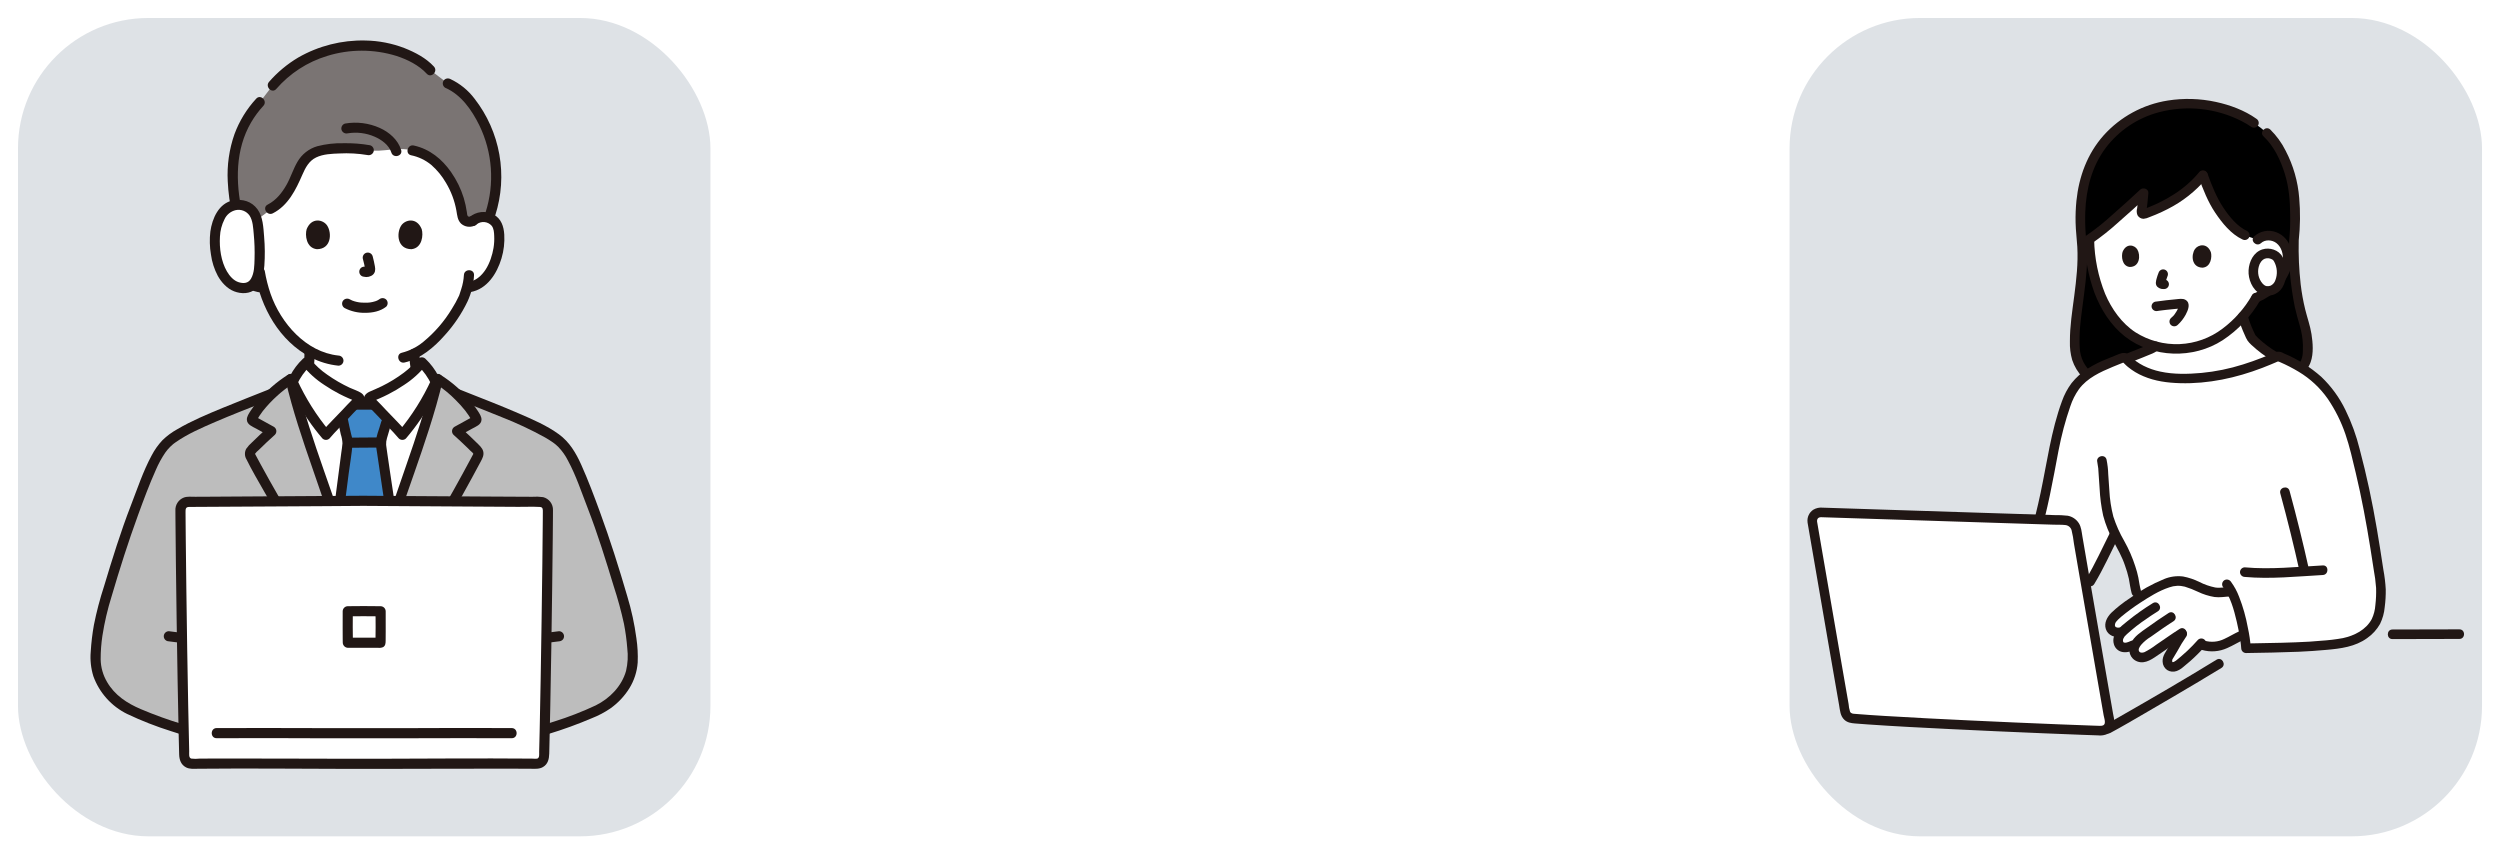 <svg width="556" height="190" viewBox="0 0 556 190" fill="none" xmlns="http://www.w3.org/2000/svg">
<g filter="url(#filter0_d_40_387)">
<rect x="398" width="154" height="182" rx="29" fill="#DEE2E6"/>
</g>
<g clip-path="url(#clip0_40_387)">
<path d="M504.158 29.571C503.248 28.765 502.288 28.018 501.284 27.334C501.217 27.285 501.15 27.238 501.077 27.191C499.685 26.26 498.185 25.501 496.61 24.932C493.381 23.669 489.938 23.038 486.47 23.075C480.729 23.004 475.156 25.004 470.771 28.709C464.974 33.822 461.932 40.853 462.825 52.477C464.075 61.205 460.852 70.702 461.504 77.898C461.693 80.057 462.769 82.655 465.758 84.707C465.758 84.707 475.436 88.118 486.369 88.118C497.302 88.118 508.459 84.076 508.459 84.076C513.119 82.348 513.196 79.416 513.233 77.709C513.29 75.61 512.979 73.517 512.315 71.525C511.49 68.789 509.977 63.237 510.17 53.418C510.521 50.584 510.39 46.467 510.326 44.885C510.104 39.399 507.784 33.199 504.267 29.675C504.234 29.642 504.196 29.607 504.156 29.572" fill="black"/>
<path d="M501.821 26.413C499.198 24.541 495.957 23.349 492.823 22.669C489.305 21.903 485.675 21.798 482.118 22.358C476.61 23.227 471.57 25.965 467.843 30.111C464.219 34.191 462.353 39.275 461.797 44.66C461.636 46.271 461.574 47.891 461.611 49.511C461.645 51.32 461.892 53.098 461.993 54.9C462.198 58.532 461.787 62.165 461.319 65.762C460.88 69.136 460.332 72.53 460.346 75.943C460.302 77.334 460.474 78.724 460.857 80.062C461.334 81.495 462.12 82.805 463.16 83.899C463.785 84.545 464.474 85.125 465.217 85.63C465.462 85.77 465.752 85.809 466.025 85.737C466.298 85.666 466.532 85.49 466.677 85.247C466.814 85.001 466.851 84.712 466.779 84.44C466.708 84.168 466.534 83.934 466.294 83.787C465.069 82.957 464.062 81.844 463.36 80.542C462.859 79.544 462.576 78.452 462.528 77.338C462.329 74.174 462.766 70.993 463.178 67.863C463.633 64.405 464.126 60.94 464.178 57.447C464.205 55.669 464.004 53.944 463.87 52.18C463.743 50.517 463.707 48.847 463.762 47.18C463.938 42.067 465.209 37.048 468.297 32.906C471.245 29.01 475.413 26.215 480.135 24.966C486.312 23.336 492.872 24.041 498.561 26.946C499.317 27.334 500.047 27.771 500.745 28.255C500.99 28.396 501.281 28.434 501.554 28.363C501.827 28.291 502.061 28.115 502.205 27.872C502.342 27.626 502.378 27.337 502.307 27.065C502.235 26.793 502.061 26.559 501.821 26.413Z" fill="#211715"/>
<path d="M508.743 85.105C511.002 84.248 513.049 82.882 513.891 80.52C514.571 78.614 514.377 76.252 514.076 74.313C513.785 72.435 513.124 70.643 512.673 68.801C512.227 66.97 511.892 65.114 511.671 63.243C511.303 59.981 511.158 56.698 511.237 53.416L510.454 54.445H510.456C510.676 54.375 510.87 54.238 511.01 54.054C511.15 53.87 511.23 53.647 511.239 53.416C511.579 50.298 511.614 47.154 511.344 44.03C511.057 40.361 510.032 36.789 508.329 33.527C507.46 31.778 506.305 30.185 504.913 28.815C503.908 27.881 502.395 29.386 503.404 30.324C505.763 32.519 507.253 35.73 508.18 38.765C509.083 41.722 509.305 44.698 509.336 47.77C509.38 49.655 509.304 51.541 509.106 53.416L509.889 52.388C509.667 52.455 509.472 52.591 509.331 52.776C509.191 52.96 509.112 53.184 509.106 53.416C508.948 58.406 509.371 63.397 510.368 68.289C510.672 69.683 511.08 71.042 511.468 72.413C511.88 73.803 512.116 75.239 512.169 76.688C512.182 77.171 512.176 77.656 512.156 78.14C512.151 78.27 512.145 78.4 512.135 78.53C512.129 78.612 512.121 78.694 512.114 78.776C512.088 79.083 512.13 78.731 512.097 78.917C512.006 79.678 511.712 80.399 511.246 81.007C510.424 81.947 509.365 82.651 508.179 83.045C507.91 83.127 507.683 83.308 507.545 83.552C507.406 83.797 507.366 84.085 507.433 84.357C507.51 84.629 507.691 84.859 507.937 84.999C508.183 85.138 508.473 85.175 508.746 85.102L508.743 85.105Z" fill="#211715"/>
<path d="M475.458 78.793C476.397 78.425 477.414 78.022 478.655 77.472C478.923 77.35 479.173 77.189 479.397 76.997C482.688 77.878 486.162 77.809 489.415 76.796C492.245 75.87 494.825 74.308 496.959 72.23C497.611 71.639 498.23 71.012 498.813 70.352C499.285 71.957 499.898 73.516 500.645 75.013C501.073 75.878 504.424 78.454 506.161 79.423C498.815 82.649 491.081 84.82 482.202 83.991C479.215 83.713 475.222 82.435 472.958 79.838C472.95 79.829 472.942 79.82 472.933 79.811C472.955 79.803 472.967 79.797 472.967 79.797C473.808 79.435 474.601 79.129 475.458 78.793Z" fill="white"/>
<path d="M472.983 46.378C474.256 45.234 475.513 44.075 476.729 42.941C476.634 44.324 476.487 45.655 476.262 47.044C476.248 47.124 476.255 47.207 476.283 47.283C476.31 47.36 476.357 47.428 476.418 47.481C476.48 47.535 476.554 47.571 476.634 47.587C476.714 47.603 476.797 47.598 476.874 47.573C482.063 45.807 486.839 42.777 489.94 38.948C490.699 41.041 491.578 43.087 492.574 45.078C493.819 47.532 496.953 51.777 499.706 52.506C500.427 52.778 501.367 53.047 502.088 53.319C503.3 52.134 505.386 52.131 506.769 53.111C507.441 53.633 507.974 54.31 508.325 55.085C508.675 55.86 508.83 56.709 508.778 57.557C508.651 59.26 508.023 60.886 506.971 62.231C505.622 64.009 503.819 65.391 501.751 66.233C500.484 68.475 498.866 70.499 496.96 72.231C494.827 74.308 492.247 75.87 489.418 76.796C486.164 77.809 482.69 77.878 479.399 76.997C477.626 76.534 475.936 75.801 474.387 74.822C472.604 73.63 471.06 72.115 469.834 70.356C468.297 68.264 467.12 65.93 466.351 63.45C465.62 61.204 465.138 58.884 464.913 56.532C464.758 55.199 464.696 54.069 464.671 53.253C465.154 52.898 465.77 52.408 466.324 52.019C468.494 50.324 470.762 48.374 472.983 46.378Z" fill="white"/>
<path d="M529.405 129.484C527.528 116.937 526.244 109.132 523.083 97.672C521.959 93.873 520.188 90.296 517.846 87.101C516.69 85.621 515.34 84.302 513.832 83.181C511.73 81.62 509.437 80.333 507.008 79.354C506.896 79.307 506.775 79.283 506.654 79.284C506.532 79.285 506.412 79.311 506.301 79.361C498.913 82.622 491.138 84.826 482.205 83.991C479.218 83.713 475.225 82.435 472.961 79.838C472.842 79.701 472.683 79.605 472.506 79.561C472.33 79.518 472.145 79.53 471.975 79.596C470.325 80.237 468.748 80.901 467.132 81.619C465.737 82.263 464.435 83.091 463.26 84.082C461.533 85.57 460.25 87.505 459.552 89.674C458.248 93.393 457.245 97.211 456.551 101.09C455.675 105.896 454.906 110.089 453.733 114.814C453.733 114.814 453.68 115.087 453.596 115.526C455.927 115.599 457.873 115.659 459.269 115.704C459.884 115.722 460.473 115.953 460.937 116.357C461.401 116.761 461.711 117.314 461.814 117.92C462.494 121.903 463.186 125.937 463.903 130.106C463.936 130.295 463.968 130.48 464.001 130.669C466.669 126.624 468.374 122.555 470.363 118.658C471.164 120.282 472.091 121.849 472.848 123.493C473.309 124.515 473.688 125.572 473.984 126.654C474.041 126.858 474.11 127.059 474.187 127.257C474.682 128.541 474.612 130.727 475.592 133.043C476.953 132.162 478.359 131.353 479.804 130.617C481.613 129.697 483.64 128.879 485.619 129.306C488.144 129.853 489.368 130.968 491.875 131.582C493.708 132.033 494.704 131.582 496.288 131.573C498.511 135.851 499.47 142.962 499.514 144.173C501.753 144.141 512.184 143.976 515.56 143.632C518.224 143.361 520.956 143.301 523.453 142.334C524.135 142.07 524.789 141.738 525.406 141.345C527.094 140.339 528.352 138.746 528.94 136.872C529.485 134.449 529.642 131.956 529.405 129.484Z" fill="white"/>
<path d="M507.138 109.731C508.717 115.53 510.157 121.364 511.459 127.233C511.757 128.573 513.816 128.006 513.517 126.665C512.215 120.797 510.775 114.963 509.196 109.164C508.836 107.841 506.777 108.403 507.138 109.731Z" fill="#211715"/>
<path d="M499.24 128.311C504.995 128.826 510.844 128.2 516.595 127.883C517.961 127.807 517.97 125.673 516.595 125.749C510.846 126.066 504.995 126.692 499.24 126.177C498.958 126.179 498.688 126.292 498.488 126.492C498.288 126.691 498.175 126.961 498.173 127.244C498.179 127.525 498.293 127.793 498.492 127.992C498.691 128.191 498.959 128.305 499.24 128.311Z" fill="#211715"/>
<path d="M466.435 102.764C466.618 103.672 466.72 104.594 466.74 105.52C466.823 106.547 466.881 107.577 466.951 108.605C467.048 110.648 467.313 112.678 467.745 114.677C468.268 116.659 469.037 118.567 470.035 120.358C470.96 122.115 471.952 123.838 472.583 125.73C472.939 126.694 473.23 127.681 473.451 128.685C473.653 129.773 473.792 130.863 474.08 131.936C474.436 133.261 476.496 132.699 476.138 131.369C475.88 130.408 475.734 129.43 475.567 128.45C475.394 127.608 475.168 126.777 474.892 125.963C474.268 124.014 473.449 122.133 472.447 120.349C471.443 118.624 470.626 116.797 470.01 114.899C469.511 112.975 469.211 111.003 469.116 109.017C469.032 107.851 468.969 106.685 468.875 105.52C468.847 104.404 468.719 103.292 468.494 102.198C468.142 100.872 466.083 101.434 466.437 102.765L466.435 102.764Z" fill="#211715"/>
<path d="M469.347 118.3C467.565 121.819 465.968 125.431 463.919 128.808C463.204 129.985 465.049 131.058 465.761 129.885C467.812 126.506 469.407 122.896 471.19 119.377C471.808 118.155 469.968 117.073 469.347 118.3Z" fill="#211715"/>
<path d="M497.788 70.635C498.174 71.959 498.657 73.252 499.233 74.505C499.402 74.945 499.613 75.367 499.863 75.766C500.102 76.091 500.372 76.392 500.669 76.665C502.122 78.031 503.724 79.23 505.445 80.24C506.631 80.937 507.706 79.093 506.522 78.397C504.984 77.5 503.55 76.435 502.248 75.222C502.01 75.001 501.786 74.767 501.576 74.521C501.648 74.605 501.685 74.699 501.614 74.555C501.579 74.484 501.539 74.413 501.504 74.341C501.367 74.063 501.237 73.782 501.108 73.5C500.602 72.389 500.18 71.242 499.846 70.068C499.474 68.748 497.414 69.308 497.788 70.635Z" fill="#211715"/>
<path d="M473.508 80.72L473.68 80.646C473.955 80.528 473.565 80.69 473.724 80.627C473.837 80.583 473.95 80.533 474.064 80.487C474.317 80.384 474.571 80.282 474.825 80.181C475.337 79.979 475.851 79.781 476.363 79.577C476.976 79.334 477.586 79.084 478.193 78.827C478.896 78.575 479.553 78.211 480.138 77.748C480.337 77.547 480.449 77.276 480.449 76.993C480.449 76.711 480.337 76.44 480.138 76.239C479.935 76.045 479.665 75.937 479.384 75.937C479.103 75.937 478.833 76.045 478.63 76.239C478.598 76.266 478.501 76.345 478.591 76.278C478.533 76.322 478.471 76.361 478.409 76.399C478.259 76.486 478.103 76.562 477.943 76.628C477.793 76.694 477.644 76.759 477.494 76.823L477.222 76.939C477.322 76.897 477.189 76.953 477.161 76.964C476.618 77.191 476.071 77.412 475.522 77.627C474.488 78.035 473.452 78.437 472.43 78.877C472.187 79.02 472.009 79.254 471.938 79.528C471.866 79.802 471.905 80.092 472.048 80.337C472.196 80.575 472.43 80.747 472.702 80.818C472.973 80.889 473.261 80.854 473.508 80.72Z" fill="#211715"/>
<path d="M502.844 54.073C503.772 53.212 505.31 53.312 506.276 54.065C507.431 54.968 507.85 56.571 507.683 57.977C507.272 61.433 504.231 63.994 501.236 65.301C500.993 65.445 500.817 65.679 500.745 65.952C500.674 66.226 500.713 66.516 500.853 66.761C501.001 67 501.235 67.173 501.507 67.244C501.779 67.315 502.067 67.279 502.313 67.144C505.462 65.769 508.162 63.313 509.359 60.038C510.489 56.946 509.568 52.911 506.241 51.646C505.418 51.331 504.523 51.25 503.657 51.412C502.79 51.574 501.986 51.973 501.332 52.564C500.324 53.5 501.835 55.006 502.841 54.073H502.844Z" fill="#211715"/>
<path d="M463.604 53.329C463.696 57.329 464.432 61.288 465.785 65.054C467.171 68.75 469.439 72.366 472.577 74.825C478.742 79.655 487.795 79.893 494.327 75.66C497.775 73.392 500.638 70.341 502.682 66.755C503.364 65.561 501.522 64.484 500.839 65.677C499.187 68.567 496.962 71.088 494.3 73.085C491.544 75.178 488.215 76.379 484.758 76.528C481.301 76.677 477.881 75.767 474.956 73.92C471.888 71.937 469.599 68.692 468.189 65.364C466.648 61.535 465.817 57.457 465.738 53.329C465.689 51.96 463.554 51.954 463.604 53.329Z" fill="#211715"/>
<path d="M488.953 39.352C489.939 42.083 491.057 44.929 492.688 47.348C494.206 49.599 496.188 52.07 498.706 53.242C498.952 53.377 499.241 53.413 499.512 53.342C499.784 53.271 500.018 53.098 500.166 52.86C500.307 52.615 500.345 52.325 500.273 52.052C500.202 51.779 500.026 51.545 499.783 51.4C497.542 50.356 495.785 48.163 494.448 46.147C492.96 43.906 491.921 41.304 491.012 38.785C490.931 38.516 490.749 38.288 490.505 38.15C490.26 38.011 489.972 37.971 489.699 38.039C489.428 38.117 489.198 38.298 489.058 38.543C488.919 38.789 488.882 39.079 488.954 39.352H488.953Z" fill="#211715"/>
<path d="M489.179 38.199C487.578 40.135 485.686 41.811 483.57 43.166C482.478 43.873 481.342 44.512 480.17 45.078C479.576 45.366 478.973 45.638 478.36 45.886C477.747 46.177 477.107 46.406 476.448 46.569H477.014C477.208 47.165 477.317 47.309 477.342 46.999C477.353 46.927 477.364 46.854 477.374 46.782C477.401 46.601 477.427 46.421 477.452 46.24C477.504 45.86 477.554 45.479 477.598 45.097C477.681 44.379 477.744 43.66 477.795 42.94C477.863 41.971 476.606 41.595 475.972 42.184C473.971 44.051 471.954 45.897 469.887 47.688C468.061 49.368 466.12 50.92 464.08 52.332C462.931 53.076 463.999 54.924 465.157 54.175C467.292 52.703 469.325 51.087 471.239 49.337C473.362 47.503 475.433 45.61 477.483 43.697L475.66 42.941C475.581 44.072 475.47 45.202 475.3 46.324C475.148 46.83 475.175 47.373 475.377 47.861C475.511 48.102 475.707 48.304 475.945 48.445C476.183 48.587 476.453 48.662 476.73 48.665C477.187 48.614 477.632 48.486 478.046 48.286C478.518 48.11 478.985 47.923 479.449 47.728C480.343 47.353 481.223 46.948 482.083 46.501C485.379 44.839 488.306 42.529 490.687 39.708C490.88 39.504 490.987 39.234 490.987 38.953C490.987 38.672 490.88 38.403 490.687 38.199C490.486 38.001 490.215 37.889 489.932 37.889C489.65 37.889 489.379 38.001 489.178 38.199H489.179Z" fill="#211715"/>
<path d="M471.082 142.534C471.082 142.482 471.082 142.432 471.082 142.382C471.095 141.872 471.289 141.383 471.629 141.004L472.022 140.504L471.51 140.612C471.137 140.702 470.746 140.678 470.386 140.544C470.027 140.41 469.715 140.172 469.492 139.861C469.118 139.309 469.354 138.38 469.518 138.047C469.787 137.597 470.121 137.189 470.51 136.837C470.959 136.393 472.906 134.904 473.413 134.535C475.435 133.06 477.571 131.748 479.801 130.613C481.611 129.693 483.638 128.875 485.616 129.302C488.142 129.849 489.366 130.964 491.873 131.578C493.639 132.012 494.629 131.611 496.115 131.572C497.572 134.38 498.486 138.408 498.956 141.187L498.647 141.279C498.013 141.546 496.409 142.54 494.563 143.305C493.739 143.644 492.856 143.817 491.965 143.813C491.074 143.809 490.193 143.629 489.372 143.283C487.923 144.893 486.339 146.376 484.637 147.716C484.321 147.97 483.271 148.741 482.415 148.015C481.852 147.538 481.984 146.447 482.261 146.022C483.597 143.974 484.165 142.456 485.643 140.567C483.193 142.09 480.836 143.872 478.396 145.418C477.602 145.92 476.941 146.357 476.015 146.194C475.6 146.128 475.224 145.91 474.959 145.583C474.695 145.256 474.562 144.842 474.584 144.422C474.633 143.974 474.797 143.545 475.059 143.178L474.324 143.519C473.875 143.749 473.394 143.909 472.897 143.992C472.642 144.03 472.382 144.012 472.135 143.939C471.888 143.866 471.659 143.74 471.466 143.57C471.229 143.276 471.094 142.912 471.082 142.534Z" fill="white"/>
<path d="M471.226 139.587C470.998 139.619 470.765 139.577 470.563 139.465C470.267 139.262 470.348 138.927 470.438 138.62C470.504 138.398 470.464 138.536 470.438 138.588C470.485 138.492 470.539 138.4 470.601 138.312C470.739 138.131 470.891 137.96 471.056 137.802C471.275 137.579 471.506 137.369 471.748 137.171C473.09 136.06 474.494 135.026 475.954 134.075C477.968 132.76 480.154 131.373 482.455 130.626C483.564 130.227 484.767 130.174 485.906 130.473C486.9 130.776 487.869 131.155 488.805 131.606C489.98 132.173 491.23 132.567 492.517 132.777C493.72 132.935 494.878 132.691 496.077 132.644C497.446 132.589 497.453 130.455 496.077 130.51C494.941 130.554 493.796 130.837 492.659 130.657C491.437 130.406 490.254 129.994 489.141 129.43C487.994 128.86 486.774 128.449 485.515 128.209C484.094 128.03 482.651 128.223 481.326 128.768C478.622 129.875 476.061 131.305 473.699 133.027C472.216 133.984 470.826 135.078 469.547 136.294C468.624 137.243 467.907 138.524 468.337 139.891C468.796 141.355 470.411 141.892 471.792 141.644C472.064 141.567 472.294 141.386 472.434 141.141C472.573 140.895 472.61 140.605 472.538 140.332C472.457 140.062 472.276 139.834 472.031 139.695C471.787 139.557 471.498 139.518 471.225 139.587H471.226Z" fill="#211715"/>
<path d="M478.815 134.123C476.844 135.335 474.953 136.673 473.155 138.129C471.599 139.364 469.455 141.011 470.138 143.298C470.26 143.731 470.502 144.12 470.835 144.422C471.168 144.724 471.58 144.926 472.022 145.005C473.037 145.195 473.951 144.858 474.862 144.441C475.105 144.296 475.281 144.062 475.352 143.789C475.424 143.516 475.385 143.226 475.245 142.981C475.098 142.741 474.864 142.568 474.592 142.496C474.32 142.425 474.031 142.461 473.785 142.598C473.528 142.72 473.26 142.818 472.985 142.891C472.818 142.945 472.64 142.956 472.468 142.922C472.42 142.912 472.197 142.821 472.27 142.858C472.33 142.888 472.232 142.813 472.212 142.776C472.142 142.611 472.123 142.428 472.158 142.251C472.145 142.348 472.199 142.101 472.212 142.065C472.186 142.137 472.306 141.887 472.345 141.831C472.404 141.739 472.528 141.473 472.635 141.415C472.572 141.449 472.46 141.619 472.591 141.481C472.635 141.432 472.68 141.381 472.724 141.332C472.826 141.223 472.934 141.119 473.042 141.016C474.395 139.783 475.839 138.653 477.363 137.638C478.19 137.057 479.027 136.488 479.893 135.967C481.069 135.261 479.997 133.415 478.816 134.125L478.815 134.123Z" fill="#211715"/>
<path d="M482.304 136.328C480.692 137.342 479.141 138.444 477.59 139.547C476.175 140.553 474.639 141.491 473.872 143.123C473.143 144.673 473.696 146.519 475.383 147.127C477.196 147.78 478.873 146.403 480.287 145.457C482.142 144.216 483.95 142.907 485.833 141.709C486.989 140.974 485.92 139.127 484.756 139.867C482.987 140.991 481.284 142.215 479.547 143.388C478.731 144.015 477.859 144.566 476.942 145.033C476.535 145.207 475.938 145.232 475.727 144.836C475.489 144.392 475.822 143.896 476.169 143.432C476.792 142.72 477.523 142.109 478.336 141.622C479.998 140.443 481.654 139.255 483.38 138.169C484.54 137.439 483.469 135.59 482.303 136.327L482.304 136.328Z" fill="#211715"/>
<path d="M484.407 140.45C483.664 141.522 482.983 142.636 482.367 143.786C481.76 144.856 480.863 145.872 480.967 147.179C480.98 147.542 481.078 147.897 481.253 148.215C481.427 148.533 481.674 148.806 481.973 149.013C482.28 149.207 482.627 149.329 482.989 149.369C483.35 149.41 483.715 149.369 484.058 149.248C484.587 149.049 485.076 148.757 485.5 148.384C486.052 147.94 486.594 147.483 487.127 147.015C488.259 146.016 489.328 144.947 490.328 143.814C490.522 143.611 490.63 143.341 490.63 143.06C490.63 142.779 490.522 142.508 490.328 142.305C490.126 142.107 489.855 141.997 489.573 141.997C489.291 141.997 489.02 142.107 488.819 142.305C488.058 143.168 487.257 143.994 486.418 144.782C485.981 145.189 485.536 145.587 485.081 145.974C484.862 146.162 484.641 146.347 484.418 146.53C484.295 146.631 484.171 146.732 484.047 146.832C483.998 146.881 483.943 146.924 483.885 146.963C483.953 146.928 484.097 146.813 483.943 146.918C483.798 147.017 483.649 147.107 483.495 147.19C483.337 147.275 483.584 147.188 483.402 147.221C483.338 147.233 483.278 147.257 483.214 147.266C483.363 147.241 483.253 147.285 483.206 147.253C483.216 147.26 483.44 147.339 483.191 147.25C483.186 147.25 483.04 147.183 483.121 147.226C483.242 147.29 483.053 147.101 483.172 147.291C483.106 147.186 483.114 147.09 483.133 147.239C483.119 147.198 483.108 147.156 483.1 147.113C483.083 147.034 483.085 147.056 483.103 147.179L483.096 147.09C483.096 147.001 483.096 146.912 483.1 146.823C483.103 146.621 483.106 146.809 483.095 146.851C483.105 146.811 483.11 146.77 483.122 146.731C483.134 146.691 483.146 146.654 483.154 146.616C483.192 146.438 483.148 146.634 483.125 146.67C483.197 146.554 483.267 146.437 483.341 146.321C483.656 145.826 483.953 145.32 484.242 144.81C484.848 143.678 485.519 142.581 486.252 141.527C486.393 141.282 486.432 140.991 486.36 140.718C486.288 140.445 486.112 140.211 485.869 140.067C485.623 139.93 485.334 139.894 485.062 139.965C484.79 140.036 484.557 140.21 484.409 140.45H484.407Z" fill="#211715"/>
<path d="M489.718 144.545C491.576 145.08 493.564 144.934 495.324 144.133C496.65 143.563 497.867 142.773 499.186 142.201C499.429 142.057 499.605 141.823 499.677 141.55C499.749 141.277 499.71 140.986 499.569 140.742C499.421 140.502 499.187 140.329 498.915 140.258C498.644 140.187 498.355 140.223 498.109 140.358C496.937 140.867 495.851 141.568 494.686 142.097C493.319 142.771 491.749 142.91 490.284 142.487C488.965 142.094 488.402 144.154 489.717 144.545H489.718Z" fill="#211715"/>
<path d="M454.759 115.098C455.575 111.8 456.259 108.474 456.885 105.137C457.51 101.806 458.082 98.473 458.958 95.196C459.393 93.566 459.887 91.952 460.439 90.356C460.882 89.001 461.527 87.721 462.351 86.559C464.191 84.056 467.141 82.726 469.918 81.567C470.63 81.27 471.353 81.005 472.059 80.702C472.208 80.638 472.375 80.63 472.179 80.565C472.242 80.586 472.372 80.779 472.418 80.829C472.675 81.101 472.949 81.357 473.237 81.596C474.281 82.454 475.446 83.154 476.694 83.673C479.303 84.782 482.053 85.14 484.87 85.22C491.124 85.394 497.299 84.053 503.118 81.823C503.76 81.576 504.398 81.321 505.033 81.056C505.407 80.9 505.78 80.742 506.152 80.582C506.61 80.384 506.577 80.319 507.017 80.513C508.471 81.14 509.88 81.865 511.236 82.683C513.786 84.211 515.986 86.258 517.693 88.693C519.345 91.125 520.665 93.767 521.617 96.548C522.578 99.349 523.229 102.288 523.916 105.166C525.244 110.727 526.281 116.348 527.184 121.992C527.431 123.541 527.672 125.09 527.906 126.64C528.165 128.003 528.345 129.38 528.445 130.763C528.484 132.032 528.429 133.303 528.282 134.565C528.212 135.646 527.94 136.705 527.477 137.685C526.197 140.077 523.619 141.371 521.061 141.917C519.44 142.209 517.804 142.406 516.16 142.505C515.317 142.582 514.477 142.656 513.632 142.704C509.525 142.937 505.407 143.004 501.293 143.075C500.7 143.085 500.107 143.095 499.514 143.104L500.581 144.171C500.475 142.622 500.252 141.084 499.915 139.569C499.494 137.232 498.846 134.942 497.98 132.731C497.533 131.547 496.93 130.429 496.185 129.406C496.036 129.168 495.803 128.997 495.531 128.925C495.26 128.854 494.972 128.889 494.726 129.023C494.483 129.167 494.306 129.401 494.235 129.674C494.163 129.948 494.202 130.238 494.343 130.483C496.045 132.689 496.817 135.561 497.448 138.235C497.749 139.513 498.001 140.801 498.204 142.1C498.244 142.359 498.282 142.618 498.318 142.878C498.28 142.604 498.33 142.971 498.336 143.021C498.349 143.123 498.361 143.224 498.373 143.326C498.405 143.606 498.436 143.888 498.447 144.171C498.452 144.452 498.566 144.721 498.765 144.92C498.964 145.119 499.233 145.233 499.514 145.238C503.41 145.18 507.307 145.104 511.201 144.952C513.264 144.871 515.31 144.712 517.366 144.533C520.54 144.256 523.806 143.844 526.455 141.915C527.636 141.093 528.615 140.016 529.322 138.762C529.895 137.592 530.248 136.326 530.361 135.028C530.536 133.711 530.612 132.384 530.589 131.056C530.508 129.589 530.33 128.128 530.059 126.684C529.149 120.678 528.191 114.677 526.914 108.737C526.277 105.77 525.568 102.819 524.789 99.886C524.05 96.886 522.993 93.975 521.635 91.201C520.299 88.428 518.473 85.92 516.245 83.797C513.774 81.613 510.958 79.854 507.912 78.591C507.542 78.347 507.109 78.217 506.665 78.217C506.222 78.217 505.789 78.347 505.419 78.591C504.701 78.903 503.978 79.204 503.249 79.493C501.796 80.068 500.324 80.595 498.832 81.057C495.837 82.007 492.751 82.638 489.623 82.939C486.617 83.208 483.408 83.292 480.443 82.64C479.152 82.369 477.901 81.934 476.721 81.346C476.133 81.051 475.571 80.708 475.041 80.319C474.505 79.919 474.094 79.414 473.6 78.975C472.914 78.366 472.097 78.406 471.295 78.722C470.429 79.062 469.569 79.416 468.711 79.779C467.149 80.375 465.651 81.127 464.238 82.022C462.904 82.885 461.717 83.957 460.723 85.197C459.81 86.423 459.088 87.781 458.581 89.223C456.161 95.816 455.276 102.77 453.831 109.605C453.482 111.254 453.106 112.896 452.701 114.531C452.371 115.865 454.429 116.432 454.759 115.098Z" fill="#211715"/>
<path d="M506.698 57.658C507.261 58.625 507.507 59.744 507.403 60.859C507.388 61.89 507.053 62.892 506.443 63.724C506.095 64.145 505.627 64.452 505.101 64.602C504.575 64.753 504.016 64.741 503.497 64.569C502.98 64.346 502.532 63.988 502.2 63.532C501.715 62.904 501.383 62.171 501.23 61.392C501.077 60.613 501.107 59.81 501.318 59.044C501.429 58.532 501.649 58.05 501.963 57.63C502.278 57.211 502.68 56.865 503.141 56.616C504.151 56.118 506.027 56.32 506.7 57.656" fill="white"/>
<path d="M505.778 58.196C506.117 58.821 506.316 59.512 506.362 60.221C506.408 60.931 506.3 61.641 506.045 62.305C505.879 62.815 505.523 63.242 505.052 63.497C504.863 63.598 504.977 63.527 505.022 63.511C504.958 63.533 504.894 63.555 504.829 63.573C504.75 63.595 504.669 63.61 504.589 63.629C504.753 63.619 504.425 63.668 504.589 63.629C504.454 63.639 504.318 63.642 504.182 63.637C504.125 63.634 504.068 63.629 504.012 63.623C504.141 63.637 504.152 63.652 504.022 63.613C503.964 63.595 503.905 63.581 503.847 63.563C503.899 63.579 504.037 63.667 503.811 63.544C503.74 63.505 503.669 63.466 503.6 63.422C503.422 63.308 503.485 63.342 503.525 63.374C503.276 63.175 503.061 62.937 502.889 62.669C502.514 62.112 502.284 61.47 502.222 60.802C502.16 60.138 502.255 59.468 502.501 58.849C502.566 58.675 502.447 58.959 502.526 58.79C502.566 58.703 502.609 58.618 502.654 58.535C502.727 58.4 502.81 58.271 502.9 58.148C502.87 58.188 502.811 58.25 502.951 58.093C503.003 58.035 503.056 57.979 503.112 57.925C503.212 57.817 503.331 57.726 503.461 57.658C503.536 57.623 503.608 57.583 503.678 57.54C503.521 57.66 503.607 57.565 503.719 57.529C503.855 57.486 503.994 57.454 504.134 57.434C504.086 57.441 503.921 57.441 504.118 57.443C504.209 57.443 504.301 57.436 504.393 57.438C504.455 57.438 504.517 57.445 504.579 57.447C504.856 57.456 504.399 57.391 504.668 57.46C504.823 57.5 504.974 57.536 505.125 57.588C504.932 57.522 505.287 57.677 505.342 57.707C505.386 57.731 505.551 57.857 505.397 57.733C505.459 57.783 505.514 57.84 505.573 57.895C505.61 57.93 505.731 58.095 505.622 57.939C505.679 58.022 505.731 58.108 505.777 58.197C505.848 58.318 505.942 58.424 506.053 58.509C506.165 58.593 506.293 58.655 506.428 58.691C506.564 58.726 506.705 58.734 506.844 58.715C506.983 58.696 507.117 58.649 507.238 58.578C507.359 58.508 507.465 58.414 507.549 58.302C507.634 58.19 507.696 58.063 507.731 57.927C507.766 57.791 507.775 57.65 507.756 57.511C507.736 57.372 507.69 57.238 507.619 57.117C506.799 55.583 504.768 54.95 503.15 55.468C501.176 56.101 500.197 58.163 500.083 60.105C499.967 62.065 500.906 64.447 502.732 65.387C503.575 65.788 504.536 65.865 505.432 65.601C506.327 65.338 507.094 64.753 507.586 63.959C508.17 62.958 508.479 61.82 508.481 60.661C508.54 59.421 508.241 58.191 507.619 57.117C506.925 55.933 505.08 57.006 505.777 58.195L505.778 58.196Z" fill="#211715"/>
<path d="M403.058 116.097C405.2 128.639 407.462 141.713 410.346 158.267C410.414 158.666 410.613 159.031 410.91 159.305C411.208 159.58 411.587 159.749 411.991 159.786C421.94 160.672 455.587 162.129 467.287 162.507C467.559 162.516 467.831 162.464 468.081 162.354C468.331 162.245 468.554 162.081 468.733 161.875C468.912 161.669 469.042 161.425 469.115 161.162C469.188 160.899 469.201 160.623 469.154 160.354C466.274 143.868 463.986 130.634 461.814 117.917C461.711 117.311 461.402 116.759 460.938 116.355C460.474 115.951 459.884 115.72 459.269 115.701C449.673 115.41 414.211 114.257 404.922 113.958C404.651 113.949 404.38 114 404.131 114.109C403.882 114.217 403.66 114.38 403.482 114.585C403.303 114.789 403.173 115.032 403.099 115.293C403.026 115.555 403.012 115.83 403.058 116.097Z" fill="white"/>
<path d="M402.029 116.38C403.49 124.929 404.962 133.477 406.444 142.024C407.299 146.954 408.155 151.883 409.014 156.812C409.218 157.982 409.27 159.257 410.214 160.107C410.883 160.71 411.681 160.827 412.538 160.899C413.526 160.982 414.513 161.054 415.502 161.121C421.504 161.539 427.518 161.841 433.529 162.138C440.492 162.482 447.456 162.796 454.421 163.082C457.318 163.201 460.216 163.315 463.114 163.425C464.265 163.467 465.417 163.508 466.568 163.547C467.328 163.643 468.1 163.518 468.791 163.187C469.234 162.927 469.602 162.557 469.857 162.111C470.113 161.665 470.247 161.161 470.246 160.647C470.198 160.012 470.099 159.381 469.952 158.761L469.596 156.721C469.37 155.427 469.145 154.133 468.919 152.838C468.499 150.427 468.08 148.015 467.661 145.603C466.873 141.065 466.087 136.526 465.305 131.986C464.572 127.737 463.843 123.488 463.116 119.238C462.948 118.257 462.88 117.21 462.329 116.353C462.052 115.921 461.689 115.551 461.263 115.265C460.837 114.98 460.356 114.786 459.851 114.695C458.869 114.585 457.88 114.539 456.892 114.558C451.368 114.386 445.844 114.211 440.321 114.032C433.614 113.816 426.908 113.599 420.201 113.382C415.259 113.222 410.317 113.062 405.376 112.903C404.638 112.822 403.895 112.987 403.261 113.372C402.821 113.666 402.47 114.076 402.247 114.556C402.023 115.036 401.935 115.568 401.992 116.094C402.001 116.375 402.116 116.641 402.314 116.839C402.512 117.037 402.779 117.153 403.059 117.161C403.341 117.16 403.612 117.047 403.811 116.847C404.011 116.647 404.124 116.377 404.126 116.094C404.04 115.427 404.353 115.011 405.038 115.027C405.419 115.035 405.8 115.052 406.181 115.064L409.076 115.158L416.737 115.406C423.103 115.612 429.47 115.818 435.838 116.023C441.747 116.213 447.656 116.402 453.566 116.59L456.77 116.69C457.618 116.716 458.499 116.676 459.343 116.771C459.658 116.804 459.956 116.93 460.201 117.131C460.445 117.333 460.624 117.603 460.716 117.906C460.957 118.895 461.134 119.898 461.246 120.91C461.589 122.913 461.933 124.916 462.277 126.919C463.806 135.82 465.346 144.718 466.898 153.614C467.111 154.839 467.325 156.064 467.539 157.29C467.645 157.898 467.751 158.505 467.857 159.113C467.946 159.618 468.198 160.282 468.109 160.793C468.007 161.382 467.479 161.444 466.974 161.427C466.478 161.411 465.982 161.394 465.486 161.377C462.928 161.288 460.371 161.191 457.814 161.087C451.218 160.823 444.624 160.535 438.03 160.222C431.73 159.924 425.429 159.611 419.133 159.224C416.957 159.091 414.781 158.951 412.609 158.769C412.164 158.732 411.681 158.746 411.453 158.278C411.273 157.725 411.164 157.15 411.128 156.57L410.791 154.64C410.366 152.199 409.942 149.759 409.518 147.319C408.029 138.74 406.547 130.16 405.072 121.578C404.743 119.656 404.414 117.734 404.085 115.812C404.008 115.54 403.827 115.31 403.582 115.171C403.336 115.031 403.046 114.994 402.773 115.066C402.504 115.148 402.276 115.329 402.138 115.574C401.999 115.819 401.96 116.107 402.029 116.38Z" fill="#211715"/>
<path d="M492.968 146.712C485.957 151.014 478.842 155.154 471.699 159.232C470.565 159.879 469.432 160.532 468.283 161.149C467.073 161.799 468.15 163.643 469.36 162.992C471.939 161.606 474.464 160.112 476.998 158.645C480.835 156.422 484.66 154.178 488.472 151.913C490.336 150.804 492.194 149.685 494.045 148.555C495.214 147.838 494.143 145.992 492.968 146.712Z" fill="#211715"/>
<path d="M480.054 60.695C479.906 61.061 479.778 61.434 479.672 61.814C479.485 62.447 479.261 63.243 479.791 63.779C479.908 63.891 480.04 63.986 480.182 64.062C480.327 64.141 480.482 64.201 480.643 64.24C480.86 64.277 481.08 64.292 481.3 64.284C481.583 64.284 481.855 64.172 482.055 63.972C482.255 63.772 482.367 63.5 482.367 63.217C482.367 62.934 482.255 62.663 482.056 62.462C481.853 62.266 481.583 62.155 481.3 62.15C481.185 62.157 481.069 62.156 480.953 62.148L481.237 62.186C481.179 62.176 481.121 62.16 481.066 62.138L481.321 62.246C481.24 62.209 481.163 62.163 481.092 62.109L481.308 62.276C481.305 62.273 481.303 62.271 481.3 62.268L481.467 62.484C481.463 62.478 481.46 62.473 481.458 62.467L481.565 62.721C481.561 62.709 481.557 62.695 481.556 62.681L481.594 62.965C481.589 62.909 481.592 62.852 481.601 62.797L481.562 63.081C481.62 62.74 481.707 62.406 481.822 62.08C481.91 61.805 481.999 61.527 482.112 61.26C482.15 61.123 482.16 60.98 482.141 60.838C482.123 60.697 482.076 60.561 482.004 60.438C481.934 60.317 481.84 60.211 481.728 60.127C481.616 60.042 481.489 59.98 481.354 59.944C481.218 59.909 481.077 59.9 480.938 59.919C480.799 59.938 480.665 59.985 480.544 60.055L480.328 60.222C480.198 60.353 480.103 60.515 480.054 60.693V60.695Z" fill="#211715"/>
<path d="M472.066 56.011C471.764 56.958 471.899 59.154 473.625 59.373C475.913 59.404 476.093 56.756 475.35 55.495C474.743 54.463 472.898 54.003 472.066 56.011Z" fill="#211715"/>
<path d="M491.697 56.091C491.983 57.093 491.736 59.378 489.847 59.534C487.355 59.467 487.28 56.696 488.145 55.413C488.854 54.361 490.885 53.961 491.697 56.091Z" fill="#211715"/>
<path d="M484.312 72.269C485.03 71.614 485.633 70.843 486.096 69.989C486.618 69.011 487.302 67.425 486.051 66.684C485.435 66.318 484.584 66.501 483.904 66.561C483.178 66.625 482.452 66.701 481.726 66.783C480.913 66.876 480.101 66.977 479.292 67.099C479.019 67.175 478.788 67.355 478.648 67.601C478.508 67.847 478.472 68.138 478.546 68.411C478.629 68.679 478.81 68.906 479.054 69.044C479.299 69.183 479.586 69.223 479.859 69.156C480.007 69.134 480.155 69.113 480.303 69.092C480.615 69.048 480.175 69.108 480.379 69.082L480.607 69.052C480.994 69.003 481.382 68.956 481.77 68.912C482.557 68.823 483.347 68.741 484.137 68.674C484.45 68.648 484.764 68.624 485.079 68.608C485.133 68.612 485.188 68.609 485.241 68.6C485.094 68.594 484.954 68.534 484.848 68.432C484.775 68.358 484.72 68.269 484.686 68.171C484.652 68.073 484.64 67.968 484.651 67.865C484.611 67.969 484.581 68.076 484.562 68.186C484.54 68.257 484.516 68.328 484.49 68.397C484.442 68.517 484.436 68.537 484.472 68.455C484.259 68.94 483.994 69.4 483.682 69.827C483.616 69.92 483.551 70.014 483.482 70.104C483.587 69.97 483.387 70.206 483.362 70.232C483.184 70.418 482.988 70.585 482.8 70.76C482.602 70.961 482.491 71.232 482.491 71.514C482.491 71.796 482.602 72.067 482.8 72.269C483.003 72.463 483.273 72.572 483.554 72.572C483.836 72.572 484.106 72.463 484.309 72.269L484.312 72.269Z" fill="#211715"/>
<path d="M532.081 142.134C536.349 142.134 540.617 142.113 544.882 142.103C545.578 142.103 546.273 142.099 546.971 142.099C548.344 142.099 548.347 139.965 546.971 139.965C542.644 139.965 538.317 139.985 533.99 139.996C533.354 139.996 532.718 140 532.082 140C530.71 140 530.707 142.134 532.082 142.134H532.081Z" fill="#211715"/>
</g>
<g filter="url(#filter1_d_40_387)">
<rect x="4" width="154" height="182" rx="29" fill="#DEE2E6"/>
</g>
<path d="M40.327 162.16C37.196 161.22 30.537 158.82 28.079 157.407C24.406 155.293 21.535 151.5 21.283 147.27C21.121 144.543 21.8 139.553 22.466 136.903C23.959 130.969 28.368 117.409 30.117 112.914C33.254 104.848 34.707 100.338 37.866 97.853C42.077 94.54 53.346 90.42 60.518 87.526C61.773 86.325 63.143 85.25 64.61 84.319C66.893 94.094 70.942 104.643 74.153 114.151C76.595 121.378 78.495 126.177 81.371 133.306C83.527 126.922 85.683 120.537 87.839 114.151C91.05 104.643 95.1 94.094 97.381 84.318C98.849 85.25 100.22 86.326 101.475 87.529C108.649 90.422 119.913 94.541 124.123 97.853C127.28 100.338 128.734 104.848 131.872 112.914C133.62 117.409 138.029 130.969 139.523 136.903C140.189 139.553 140.868 144.543 140.705 147.27C140.454 151.497 137.583 155.295 133.91 157.407C131.452 158.82 124.793 161.22 121.662 162.16H40.327Z" fill="#BDBDBD"/>
<path d="M105.168 49.129C105.56 48.789 106.02 48.538 106.517 48.392C107.015 48.246 107.538 48.209 108.051 48.284C108.554 48.355 109.036 48.538 109.459 48.82C109.883 49.102 110.238 49.475 110.498 49.912C110.8 50.514 110.971 51.174 111.001 51.847C111.221 54.48 110.712 57.124 109.53 59.488C108.974 60.682 108.166 61.743 107.162 62.597C106.346 63.258 105.373 63.697 104.338 63.87L103.854 63.945C103.622 64.812 103.362 65.542 103.234 65.93C102.42 68.142 97.894 75.746 92.177 78.626C92.135 80.055 92.349 81.48 92.806 82.834C93.967 85.709 100.237 89.325 100.669 89.514C100.669 89.514 101.329 100.044 81.012 100.044C60.696 100.044 61.321 89.514 61.321 89.514C61.753 89.326 67.038 86.212 68.203 83.338C68.822 81.811 68.846 79.839 68.835 78.035C66.71 76.724 64.821 75.066 63.246 73.129C61.064 70.453 59.472 67.346 58.575 64.011L57.654 63.871C56.619 63.698 55.646 63.259 54.83 62.598C53.826 61.744 53.018 60.684 52.462 59.489C51.28 57.125 50.77 54.481 50.99 51.847C51.02 51.174 51.192 50.514 51.493 49.912C51.754 49.475 52.108 49.103 52.532 48.821C52.955 48.54 53.436 48.357 53.939 48.286C54.452 48.211 54.975 48.248 55.473 48.394C55.97 48.54 56.43 48.791 56.821 49.131C56.821 49.131 51.792 27.682 80.177 27.682C108.562 27.682 105.168 49.129 105.168 49.129Z" fill="white"/>
<path d="M82.185 89.981L78.787 89.988L64.604 84.295C66.886 94.076 70.94 104.635 74.153 114.151C76.595 121.378 78.495 126.177 81.371 133.307C83.527 126.922 85.683 120.536 87.839 114.151C91.053 104.635 95.107 94.076 97.388 84.295L82.865 89.978L82.185 89.981Z" fill="white"/>
<path d="M60.275 86.417C56.683 87.865 53.065 89.246 49.487 90.729C46.059 92.149 42.592 93.594 39.39 95.481C38.203 96.138 37.109 96.95 36.136 97.896C35.181 98.911 34.371 100.053 33.728 101.289C31.827 104.807 30.556 108.679 29.113 112.397C26.833 118.274 24.962 124.339 23.144 130.372C22.219 133.2 21.464 136.08 20.883 138.998C20.533 140.954 20.298 142.929 20.179 144.913C20.016 146.76 20.215 148.622 20.763 150.393C22.091 154.068 24.795 157.083 28.305 158.8C31.454 160.291 34.703 161.563 38.027 162.607C38.692 162.829 39.36 163.044 40.032 163.247C41.424 163.667 42.019 161.492 40.631 161.073C37.475 160.123 34.373 159.002 31.338 157.716C28.268 156.413 25.523 154.629 23.809 151.672C22.914 150.155 22.425 148.433 22.388 146.672C22.383 144.903 22.513 143.136 22.777 141.386C23.237 138.434 23.916 135.52 24.81 132.669C26.605 126.564 28.536 120.471 30.723 114.494C31.954 111.131 33.206 107.736 34.676 104.47C35.246 103.139 35.942 101.865 36.754 100.666C37.08 100.204 37.446 99.771 37.847 99.373C38.041 99.18 38.242 98.997 38.451 98.822C38.507 98.775 38.563 98.728 38.619 98.685C38.764 98.569 38.497 98.776 38.645 98.665C38.779 98.564 38.915 98.466 39.052 98.369C41.746 96.481 44.853 95.145 47.859 93.845C51.377 92.323 54.954 90.941 58.517 89.531C59.304 89.22 60.09 88.907 60.874 88.591C61.157 88.504 61.396 88.312 61.543 88.054C61.689 87.797 61.732 87.493 61.661 87.205C61.58 86.918 61.389 86.674 61.13 86.527C60.87 86.379 60.563 86.34 60.275 86.418V86.417Z" fill="#211715"/>
<path d="M101.112 88.591C104.591 89.994 108.095 91.333 111.563 92.764C114.879 94.058 118.107 95.57 121.223 97.291C121.823 97.638 122.414 98.002 122.981 98.402C123.411 98.699 123.812 99.037 124.177 99.411C125.037 100.303 125.756 101.32 126.311 102.427C128.12 105.776 129.325 109.458 130.698 112.994C132.905 118.682 134.72 124.547 136.493 130.384C137.392 133.124 138.152 135.908 138.769 138.725C139.119 140.52 139.365 142.333 139.505 144.156C139.713 145.843 139.622 147.554 139.234 149.209C138.276 152.612 135.612 155.337 132.493 156.877C129.512 158.277 126.44 159.471 123.296 160.453C122.653 160.667 122.008 160.876 121.359 161.071C119.974 161.488 120.564 163.664 121.959 163.245C125.253 162.244 128.492 161.066 131.659 159.715C133.096 159.152 134.465 158.429 135.74 157.561C137.422 156.369 138.852 154.856 139.948 153.109C141.03 151.372 141.673 149.399 141.823 147.358C141.899 145.557 141.803 143.753 141.538 141.969C141.116 138.801 140.437 135.672 139.508 132.613C137.676 126.32 135.688 120.048 133.436 113.893C132.147 110.371 130.822 106.825 129.287 103.401C128.109 100.773 126.664 98.308 124.302 96.587C121.595 94.615 118.402 93.258 115.346 91.934C111.648 90.331 107.892 88.869 104.145 87.388C103.333 87.066 102.521 86.743 101.711 86.417C101.423 86.339 101.116 86.379 100.856 86.526C100.596 86.673 100.405 86.917 100.324 87.204C100.252 87.492 100.293 87.797 100.44 88.055C100.587 88.313 100.828 88.505 101.112 88.591Z" fill="#211715"/>
<path d="M109.38 31.907C109.241 31.419 109.085 30.935 108.914 30.454C107.312 25.976 104.086 20.459 99.598 18.555L95.712 15.606C94.091 13.795 90.596 11.919 87.767 11.144C84.92 10.319 81.95 9.997 78.992 10.193C71.684 10.725 65.473 13.457 60.637 18.997L57.781 22.737C52.886 28.04 50.155 35.803 52.749 47.453L52.998 48.571C53.296 48.43 53.612 48.334 53.938 48.286C54.451 48.211 54.974 48.248 55.471 48.394C55.968 48.54 56.429 48.791 56.82 49.131L60.64 46.291C62.906 45.063 63.81 43.544 65.211 40.707C66.224 38.657 66.826 36.261 68.558 34.803C69.862 33.704 71.603 33.332 73.282 33.155C76.19 32.852 79.126 32.932 82.013 33.395C85.054 33.911 88.335 32.608 91.735 33.448C95.58 34.275 97.943 36.621 99.876 39.633C100.616 40.791 101.229 42.025 101.705 43.313C101.983 44.064 102.215 44.831 102.399 45.611C102.581 46.384 102.693 47.139 102.811 47.937C102.853 48.174 102.942 48.4 103.072 48.603C103.202 48.806 103.371 48.981 103.569 49.118C103.818 49.238 104.091 49.301 104.368 49.303C104.644 49.305 104.918 49.247 105.169 49.131C105.56 48.791 106.02 48.539 106.518 48.393C107.015 48.247 107.538 48.211 108.051 48.285C108.288 48.321 108.521 48.381 108.746 48.464C110.654 43.141 110.875 37.36 109.38 31.907Z" fill="#7A7473"/>
<path d="M91.435 34.533C93.079 34.871 94.615 35.605 95.911 36.671C97.214 37.813 98.322 39.161 99.188 40.663C100.33 42.569 101.115 44.667 101.505 46.854C101.693 47.897 101.734 48.933 102.533 49.728C102.926 50.079 103.41 50.311 103.93 50.398C104.449 50.485 104.983 50.422 105.468 50.218C105.752 50.131 105.992 49.939 106.138 49.681C106.285 49.423 106.327 49.119 106.255 48.831C106.174 48.544 105.983 48.301 105.723 48.153C105.464 48.006 105.157 47.967 104.869 48.044C104.665 48.118 104.336 48.27 104.127 48.134C103.864 47.963 103.875 47.476 103.833 47.206C103.681 46.137 103.45 45.081 103.142 44.047C102.509 41.995 101.561 40.053 100.332 38.291C98.29 35.365 95.574 33.149 92.034 32.361C90.621 32.046 90.018 34.219 91.435 34.535V34.533Z" fill="#211715"/>
<path d="M82.313 32.306C80.349 31.961 78.355 31.81 76.361 31.854C74.409 31.808 72.46 32.031 70.57 32.518C68.697 33.062 67.109 34.313 66.142 36.007C65.194 37.627 64.659 39.45 63.736 41.086C62.724 42.879 61.401 44.549 59.536 45.498C58.242 46.155 59.382 48.1 60.674 47.444C64.09 45.706 65.796 42.191 67.249 38.849C67.927 37.291 68.709 35.788 70.302 35.018C71.868 34.261 73.768 34.193 75.475 34.131C77.56 34.02 79.651 34.137 81.711 34.481C81.999 34.552 82.303 34.511 82.561 34.364C82.819 34.218 83.011 33.978 83.097 33.694C83.174 33.406 83.134 33.099 82.987 32.84C82.84 32.58 82.597 32.389 82.31 32.307L82.313 32.306Z" fill="#211715"/>
<path d="M99.03 19.528C102.562 21.063 104.921 24.468 106.576 27.814C109.537 33.87 110.04 40.837 107.981 47.257C107.532 48.64 109.707 49.232 110.155 47.856C111.547 43.492 111.856 38.854 111.054 34.344C110.252 29.833 108.364 25.586 105.552 21.969C104.141 20.089 102.292 18.583 100.166 17.581C99.906 17.44 99.601 17.403 99.315 17.478C99.028 17.553 98.781 17.735 98.624 17.986C98.475 18.244 98.434 18.551 98.51 18.84C98.585 19.129 98.772 19.376 99.028 19.528H99.03Z" fill="#211715"/>
<path d="M56.984 21.94C54.873 24.226 53.23 26.905 52.151 29.824C50.967 33.197 50.458 36.77 50.651 40.339C50.77 42.835 51.109 45.316 51.663 47.752C51.975 49.169 54.149 48.569 53.837 47.153C52.37 40.497 52.323 33.252 55.846 27.221C56.62 25.896 57.536 24.659 58.578 23.534C59.558 22.466 57.968 20.868 56.984 21.94Z" fill="#211715"/>
<path d="M96.509 14.809C94.771 12.911 92.322 11.642 89.965 10.701C87.175 9.626 84.218 9.053 81.229 9.008C76.013 8.887 70.863 10.195 66.336 12.788C63.896 14.235 61.704 16.062 59.84 18.2C58.886 19.286 60.474 20.886 61.434 19.794C64.436 16.326 68.359 13.779 72.749 12.447C77.762 10.889 83.129 10.884 88.144 12.433C90.572 13.215 93.169 14.497 94.915 16.403C95.897 17.475 97.487 15.878 96.509 14.809Z" fill="#211715"/>
<path d="M89.21 33.329C88.494 31.074 86.569 29.398 84.459 28.452C82.04 27.367 79.352 27.028 76.739 27.478C76.453 27.56 76.209 27.751 76.062 28.01C75.915 28.27 75.875 28.576 75.952 28.865C76.038 29.149 76.229 29.39 76.488 29.536C76.746 29.683 77.051 29.724 77.339 29.652C79.363 29.322 81.44 29.581 83.32 30.399C84.87 31.079 86.501 32.243 87.036 33.928C87.475 35.305 89.651 34.716 89.21 33.329Z" fill="#211715"/>
<path d="M103.171 61.186C103.111 62.231 102.916 63.265 102.59 64.26C102.475 64.643 102.349 65.021 102.222 65.4C102.188 65.502 102.15 65.604 102.116 65.706C102.016 66.005 102.172 65.596 102.099 65.753C101.632 66.759 101.1 67.733 100.506 68.669C98.809 71.487 96.638 73.99 94.088 76.068C92.711 77.197 91.102 78.009 89.375 78.447C87.962 78.773 88.56 80.947 89.974 80.621C93.557 79.797 96.562 77.231 98.934 74.534C100.958 72.306 102.651 69.797 103.959 67.086C104.825 65.232 105.323 63.228 105.427 61.185C105.474 59.733 103.219 59.735 103.172 61.185L103.171 61.186Z" fill="#211715"/>
<path d="M56.71 60.85C58.021 68.411 62.115 75.816 69.112 79.479C71.025 80.482 73.114 81.11 75.264 81.328C75.562 81.326 75.848 81.207 76.059 80.996C76.27 80.785 76.389 80.499 76.391 80.201C76.385 79.904 76.264 79.621 76.054 79.411C75.844 79.201 75.561 79.08 75.264 79.074C68.046 78.322 62.429 71.838 60.171 65.334C59.605 63.677 59.175 61.977 58.885 60.25C58.803 59.964 58.612 59.72 58.352 59.573C58.093 59.426 57.786 59.386 57.498 59.463C57.214 59.548 56.973 59.74 56.826 59.998C56.679 60.257 56.637 60.562 56.71 60.85Z" fill="#211715"/>
<path d="M105.965 49.926C106.456 49.526 107.082 49.332 107.713 49.385C108.344 49.437 108.929 49.733 109.347 50.208C109.837 50.824 109.879 51.714 109.91 52.466C109.954 53.363 109.903 54.263 109.759 55.15C109.219 58.316 107.561 62.173 104.036 62.782C103.749 62.864 103.505 63.055 103.358 63.314C103.211 63.574 103.171 63.88 103.248 64.169C103.334 64.453 103.525 64.694 103.784 64.841C104.042 64.987 104.347 65.028 104.635 64.956C108.339 64.316 110.533 60.808 111.532 57.463C112.048 55.743 112.256 53.947 112.148 52.156C112.032 50.358 111.49 48.668 109.832 47.733C108.971 47.258 107.984 47.061 107.006 47.168C106.028 47.276 105.107 47.682 104.369 48.332C104.16 48.545 104.043 48.831 104.043 49.129C104.043 49.427 104.16 49.714 104.369 49.926C104.583 50.132 104.869 50.247 105.166 50.247C105.463 50.247 105.749 50.132 105.963 49.926H105.965Z" fill="#211715"/>
<path d="M57.618 48.332C56.973 47.761 56.185 47.375 55.338 47.216C54.491 47.057 53.617 47.131 52.808 47.431C51.041 48.127 50.134 49.614 49.907 51.448C49.481 55.043 50.381 58.669 52.437 61.648C53.578 63.353 55.343 64.541 57.352 64.955C57.64 65.026 57.945 64.984 58.202 64.838C58.46 64.691 58.652 64.451 58.739 64.168C58.816 63.88 58.776 63.573 58.629 63.313C58.482 63.054 58.239 62.863 57.952 62.781C54.427 62.171 52.768 58.314 52.228 55.149C52.09 54.296 52.038 53.431 52.074 52.568C52.1 51.81 52.13 50.911 52.595 50.274C52.797 50.025 53.046 49.819 53.328 49.667C53.61 49.515 53.919 49.42 54.237 49.387C54.556 49.355 54.878 49.386 55.184 49.478C55.491 49.571 55.776 49.723 56.024 49.926C56.239 50.13 56.524 50.244 56.821 50.244C57.117 50.244 57.403 50.13 57.618 49.926C57.827 49.714 57.944 49.427 57.944 49.129C57.944 48.831 57.827 48.545 57.618 48.332Z" fill="#211715"/>
<path d="M91.049 78.636C91.083 80.467 91.187 82.516 92.204 84.103C92.961 85.206 93.886 86.183 94.945 86.999C96 87.858 97.103 88.656 98.251 89.387C98.84 89.796 99.458 90.163 100.099 90.485C100.36 90.627 100.664 90.665 100.951 90.589C101.238 90.514 101.485 90.332 101.642 90.081C101.79 89.822 101.831 89.515 101.756 89.227C101.68 88.938 101.494 88.691 101.237 88.539C100.659 88.249 100.102 87.921 99.568 87.556C98.594 86.946 97.652 86.284 96.748 85.574C96.23 85.163 95.734 84.726 95.261 84.265C94.902 83.918 94.57 83.543 94.27 83.144C94.113 82.919 93.975 82.683 93.855 82.437C93.981 82.698 93.781 82.231 93.769 82.195C93.69 81.96 93.625 81.722 93.57 81.481C93.383 80.544 93.294 79.591 93.304 78.636C93.277 77.187 91.023 77.182 91.049 78.636Z" fill="#211715"/>
<path d="M61.89 90.484C62.511 90.17 63.107 89.806 63.67 89.396C64.743 88.683 65.764 87.893 66.722 87.032C67.689 86.217 68.491 85.225 69.084 84.108C69.883 82.422 69.953 80.482 69.962 78.649C69.968 77.198 67.714 77.196 67.707 78.649C67.72 79.512 67.677 80.375 67.578 81.232C67.492 81.902 67.309 82.557 67.036 83.175C66.485 84.114 65.768 84.944 64.92 85.626C64.108 86.336 63.246 86.987 62.343 87.576C61.837 87.937 61.304 88.259 60.749 88.54C60.493 88.692 60.307 88.939 60.231 89.228C60.155 89.516 60.196 89.823 60.345 90.081C60.501 90.334 60.748 90.518 61.035 90.593C61.322 90.668 61.628 90.63 61.887 90.486L61.89 90.484Z" fill="#211715"/>
<path d="M74.993 116.514C75.964 108.559 77.299 98.805 77.299 98.527C77.279 98.031 77.199 97.54 77.061 97.064C77.005 96.841 76.949 96.626 76.902 96.403C76.603 95.126 76.414 94.243 76.142 92.83C76.534 92.422 76.922 92.013 77.294 91.604C77.933 90.903 78.453 90.377 78.844 89.989C80.347 89.986 81.518 89.983 83.135 89.977C83.529 90.368 84.052 90.897 84.696 91.604C85.151 92.103 85.627 92.602 86.105 93.099C85.87 94.041 85.656 94.995 85.299 96.093C84.98 96.924 84.787 97.798 84.726 98.686C84.718 99.139 86.015 107.699 87.24 115.892L74.993 116.514Z" fill="#3F88C9"/>
<path d="M77.636 99.585C79.927 99.585 82.218 99.535 84.509 99.534C84.808 99.534 85.095 99.416 85.306 99.204C85.518 98.993 85.636 98.706 85.636 98.407C85.636 98.108 85.518 97.822 85.306 97.61C85.095 97.399 84.808 97.28 84.509 97.28C82.218 97.28 79.927 97.331 77.636 97.331C77.338 97.331 77.051 97.45 76.839 97.661C76.628 97.873 76.509 98.159 76.509 98.458C76.509 98.757 76.628 99.044 76.839 99.255C77.051 99.467 77.338 99.585 77.636 99.585Z" fill="#211715"/>
<path d="M75.169 93.719C75.36 94.681 75.569 95.639 75.789 96.595C76.007 97.244 76.134 97.92 76.165 98.604C76.124 99.287 75.994 99.976 75.905 100.655C75.494 103.802 75.076 106.948 74.672 110.095C74.396 112.234 74.127 114.373 73.864 116.513C73.866 116.811 73.985 117.097 74.196 117.308C74.407 117.519 74.693 117.638 74.991 117.64C75.288 117.633 75.571 117.512 75.781 117.302C75.99 117.092 76.112 116.81 76.118 116.513C76.575 112.776 77.058 109.046 77.548 105.312C77.837 103.108 78.235 100.89 78.411 98.673C78.417 97.95 78.309 97.231 78.091 96.541C77.815 95.406 77.57 94.264 77.343 93.119C77.261 92.832 77.07 92.589 76.811 92.442C76.551 92.294 76.245 92.255 75.957 92.331C75.672 92.416 75.43 92.607 75.284 92.866C75.137 93.124 75.096 93.43 75.169 93.718L75.169 93.719Z" fill="#211715"/>
<path d="M82.864 88.853C81.505 88.855 80.146 88.858 78.787 88.861C78.489 88.861 78.202 88.98 77.99 89.191C77.779 89.403 77.66 89.689 77.66 89.988C77.66 90.287 77.779 90.574 77.99 90.785C78.202 90.997 78.489 91.115 78.787 91.115C80.146 91.113 81.505 91.111 82.864 91.107C83.162 91.107 83.449 90.988 83.661 90.777C83.872 90.566 83.991 90.279 83.991 89.98C83.991 89.681 83.872 89.394 83.661 89.183C83.449 88.972 83.162 88.853 82.864 88.853Z" fill="#211715"/>
<path d="M88.331 115.591C87.799 112.022 87.265 108.454 86.731 104.888C86.533 103.56 86.339 102.232 86.146 100.903C86.082 100.451 86.018 99.998 85.956 99.544C85.924 99.319 85.983 99.756 85.946 99.471C85.936 99.4 85.927 99.331 85.918 99.26C85.903 99.142 85.886 99.025 85.875 98.906C85.852 98.416 85.915 97.926 86.061 97.458C86.328 96.456 86.678 95.481 86.931 94.475C87.285 93.066 85.112 92.467 84.757 93.876C84.363 95.44 83.532 97.116 83.607 98.752C83.637 99.433 83.777 100.12 83.872 100.794C84.287 103.744 84.735 106.688 85.175 109.634C85.503 111.82 85.83 114.005 86.157 116.19C86.238 116.477 86.429 116.721 86.689 116.868C86.948 117.016 87.255 117.055 87.544 116.977C87.828 116.892 88.068 116.7 88.215 116.442C88.361 116.184 88.403 115.879 88.331 115.591Z" fill="#211715"/>
<path d="M80.714 135.248C83.089 128.216 85.463 121.183 87.838 114.151C91.051 104.635 95.105 94.076 97.387 84.295C100.304 86.058 104.387 89.958 105.868 92.908C105.948 93.031 105.981 93.178 105.962 93.323C105.921 93.484 105.762 93.582 105.615 93.662L101.67 95.837C103.153 97.178 104.666 98.572 106.048 100.024C106.257 100.232 106.384 100.508 106.407 100.801C106.402 101.044 106.332 101.282 106.206 101.49C101.084 111.16 94.95 121.622 89.279 131.109L80.714 135.248Z" fill="#BDBDBD"/>
<path d="M73.71 131.92C67.706 122.252 60.905 111.162 55.78 101.487C55.654 101.279 55.585 101.042 55.579 100.799C55.602 100.505 55.729 100.229 55.938 100.022C57.32 98.569 58.833 97.176 60.316 95.835L56.371 93.659C56.225 93.579 56.066 93.482 56.024 93.321C56.005 93.176 56.038 93.028 56.118 92.905C57.599 89.956 61.683 86.056 64.6 84.293C66.881 94.074 70.935 104.632 74.148 114.149C76.523 121.181 78.387 125.914 81.135 132.732L73.71 131.92Z" fill="#BDBDBD"/>
<path d="M81.803 135.548C84.151 128.589 86.5 121.63 88.85 114.671C91.006 108.287 93.338 101.961 95.389 95.541C96.543 91.929 97.608 88.286 98.474 84.593C98.802 83.184 96.631 82.579 96.3 83.993C94.747 90.618 92.57 97.079 90.34 103.501C88.066 110.051 85.82 116.61 83.602 123.179L79.627 134.949C79.162 136.327 81.339 136.918 81.801 135.549L81.803 135.548Z" fill="#211715"/>
<path d="M63.516 84.595C65.086 91.29 67.292 97.819 69.548 104.309C71.716 110.548 73.787 116.828 76.112 123.01C77.375 126.371 78.71 129.704 80.052 133.034C80.139 133.317 80.331 133.556 80.589 133.703C80.847 133.849 81.15 133.891 81.438 133.821C81.725 133.74 81.969 133.549 82.116 133.289C82.264 133.03 82.303 132.723 82.225 132.434C79.808 126.434 77.464 120.412 75.385 114.284C73.196 107.832 70.847 101.434 68.774 94.944C67.621 91.331 66.556 87.688 65.69 83.995C65.361 82.583 63.185 83.181 63.516 84.595Z" fill="#211715"/>
<path d="M89.493 96.71C92.527 93.171 95.029 89.209 96.921 84.95C96 83.172 95.38 82.021 93.813 80.582C92.021 82.991 87.929 86 83.025 87.973C82.674 88.088 82.35 88.271 82.071 88.512C81.954 88.731 82.182 88.923 82.29 89.095C82.458 89.365 83.287 90.058 84.697 91.605C86.296 93.359 88.17 95.128 89.493 96.71Z" fill="white"/>
<path d="M72.496 96.71C69.463 93.171 66.96 89.209 65.068 84.95C65.99 83.172 66.609 82.021 68.176 80.582C69.969 82.991 74.061 86 78.965 87.973C79.315 88.088 79.639 88.271 79.918 88.512C80.036 88.731 79.808 88.923 79.7 89.095C79.531 89.365 78.703 90.058 77.293 91.605C75.694 93.359 73.819 95.128 72.496 96.71Z" fill="white"/>
<path d="M90.29 97.507C92.586 94.814 94.594 91.89 96.283 88.781C96.695 88.009 97.089 87.228 97.464 86.437C97.675 85.995 98.049 85.442 98.049 84.95C97.973 84.478 97.788 84.031 97.509 83.644C96.766 82.204 95.786 80.899 94.61 79.783C94.487 79.665 94.338 79.576 94.175 79.523C94.013 79.47 93.841 79.453 93.671 79.475C93.501 79.497 93.339 79.557 93.195 79.649C93.051 79.742 92.93 79.866 92.84 80.011C92.441 80.507 92.009 80.976 91.546 81.414C90.999 81.936 90.423 82.426 89.82 82.883C88.294 84.026 86.666 85.027 84.957 85.871C84.049 86.325 83.109 86.693 82.186 87.114C81.247 87.543 80.532 88.407 81.159 89.445C81.427 89.847 81.743 90.214 82.101 90.538C82.687 91.119 83.264 91.708 83.822 92.316C85.427 94.063 87.165 95.693 88.696 97.507C88.909 97.716 89.195 97.833 89.493 97.833C89.791 97.833 90.078 97.716 90.29 97.507C90.496 97.293 90.611 97.007 90.611 96.71C90.611 96.413 90.496 96.127 90.29 95.913C88.876 94.238 87.276 92.732 85.787 91.125C85.157 90.446 84.528 89.769 83.87 89.117C83.678 88.927 83.489 88.733 83.296 88.543C83.225 88.474 83.047 88.227 83.284 88.556C83.255 88.516 83.105 88.253 83.125 88.339V88.938L83.157 88.81L82.868 89.307C82.749 89.446 82.91 89.272 82.99 89.227C83.099 89.166 83.21 89.109 83.324 89.058C83.671 88.901 84.028 88.767 84.381 88.616C85.054 88.324 85.718 88.011 86.371 87.676C87.572 87.064 88.734 86.378 89.85 85.621C91.728 84.41 93.396 82.899 94.786 81.148L93.016 81.376C94.23 82.572 95.222 83.974 95.947 85.517V84.379C94.057 88.53 91.618 92.409 88.696 95.912C88.492 96.127 88.378 96.412 88.378 96.709C88.378 97.005 88.492 97.29 88.696 97.505C88.909 97.715 89.195 97.832 89.493 97.832C89.791 97.833 90.078 97.716 90.29 97.507Z" fill="#211715"/>
<path d="M73.293 95.913C70.371 92.41 67.932 88.531 66.042 84.379V85.517C66.767 83.974 67.76 82.572 68.973 81.376L67.203 81.148C68.594 82.898 70.261 84.409 72.14 85.621C73.227 86.359 74.358 87.029 75.526 87.629C76.178 87.965 76.839 88.279 77.511 88.572C77.861 88.725 78.216 88.864 78.566 89.016C78.687 89.069 78.807 89.121 78.923 89.184C79.001 89.225 79.26 89.469 79.121 89.306L78.832 88.809L78.865 88.937V88.338C78.884 88.252 78.734 88.515 78.705 88.555C78.94 88.226 78.764 88.472 78.694 88.542C78.501 88.73 78.311 88.925 78.119 89.116C77.462 89.768 76.832 90.445 76.202 91.124C74.713 92.73 73.113 94.236 71.699 95.912C71.495 96.127 71.381 96.412 71.381 96.709C71.381 97.005 71.495 97.29 71.699 97.505C71.912 97.715 72.198 97.832 72.496 97.832C72.794 97.832 73.081 97.715 73.293 97.505C74.637 95.914 76.149 94.475 77.573 92.957C78.218 92.269 78.851 91.572 79.518 90.904C79.915 90.54 80.285 90.147 80.625 89.73C81.197 88.963 81.239 88.03 80.387 87.439C79.616 86.904 78.632 86.634 77.784 86.236C76.021 85.413 74.335 84.433 72.748 83.308C71.4 82.384 70.188 81.274 69.15 80.012C69.06 79.866 68.939 79.743 68.795 79.65C68.651 79.557 68.489 79.498 68.319 79.476C68.149 79.454 67.977 79.47 67.814 79.523C67.652 79.577 67.503 79.665 67.379 79.784C66.224 80.877 65.259 82.156 64.523 83.566C64.225 83.976 64.026 84.45 63.941 84.95C64.036 85.48 64.234 85.985 64.525 86.438C64.901 87.227 65.295 88.008 65.707 88.782C67.396 91.891 69.404 94.815 71.699 97.507C71.912 97.716 72.198 97.834 72.496 97.834C72.794 97.834 73.081 97.716 73.293 97.507C73.499 97.293 73.614 97.007 73.614 96.71C73.614 96.413 73.499 96.127 73.293 95.913Z" fill="#211715"/>
<path d="M96.772 85.268C98.463 86.337 100.02 87.602 101.412 89.038C102.152 89.77 102.847 90.545 103.494 91.361C103.769 91.712 104.029 92.076 104.271 92.45C104.394 92.638 104.512 92.83 104.624 93.025C104.671 93.107 104.718 93.19 104.765 93.275C104.799 93.336 104.831 93.397 104.862 93.459C104.916 93.569 104.907 93.539 104.835 93.369L104.989 92.8C105.076 92.715 105.062 92.712 104.946 92.791L104.649 92.955L104.253 93.173L103.163 93.774L101.082 94.921C100.935 95.01 100.809 95.13 100.715 95.274C100.621 95.418 100.561 95.581 100.539 95.751C100.517 95.922 100.534 96.095 100.588 96.258C100.643 96.421 100.734 96.569 100.854 96.692C101.887 97.626 102.913 98.567 103.907 99.54C104.149 99.776 104.389 100.015 104.627 100.256C104.807 100.437 105.157 100.668 105.253 100.901C105.305 101.027 105.284 100.916 105.283 100.885C105.283 100.955 105.214 101.043 105.186 101.101C105.032 101.419 104.853 101.727 104.686 102.04C103.441 104.372 102.173 106.691 100.882 108.998C98.243 113.729 95.528 118.42 92.782 123.088C91.271 125.655 89.75 128.217 88.219 130.775C87.473 132.023 89.421 133.158 90.165 131.913C95.938 122.255 101.648 112.55 106.932 102.614C107.305 101.91 107.663 101.232 107.474 100.413C107.291 99.621 106.61 99.051 106.061 98.503C104.893 97.329 103.673 96.21 102.445 95.099L102.217 96.869L104.991 95.339C105.801 94.892 107.041 94.463 107.086 93.37C107.115 92.655 106.632 91.961 106.258 91.378C105.832 90.726 105.369 90.099 104.872 89.499C102.911 87.068 100.558 84.98 97.911 83.321C96.67 82.563 95.536 84.511 96.773 85.268H96.772Z" fill="#211715"/>
<path d="M64.08 83.321C61.432 84.98 59.078 87.067 57.116 89.498C56.619 90.098 56.156 90.725 55.729 91.377C55.358 91.956 54.865 92.654 54.902 93.368C54.958 94.463 56.18 94.887 56.997 95.338L59.771 96.868L59.543 95.098C58.372 96.158 57.206 97.226 56.087 98.342C55.582 98.775 55.135 99.27 54.756 99.817C54.562 100.176 54.465 100.579 54.474 100.988C54.483 101.396 54.598 101.795 54.808 102.145C56.038 104.64 57.47 107.057 58.844 109.475C61.719 114.53 64.707 119.522 67.742 124.487C69.426 127.242 71.121 129.99 72.828 132.731C73.592 133.961 75.543 132.83 74.774 131.593C68.988 122.276 63.221 112.928 57.979 103.29C57.629 102.647 57.283 102.002 56.939 101.357C56.878 101.241 56.813 101.126 56.755 101.009C56.68 100.859 56.715 100.939 56.719 100.929C56.947 100.616 57.217 100.336 57.521 100.097C58.69 98.923 59.91 97.805 61.137 96.694C61.258 96.571 61.349 96.422 61.403 96.26C61.458 96.097 61.475 95.923 61.453 95.753C61.431 95.582 61.371 95.419 61.276 95.275C61.182 95.132 61.057 95.011 60.909 94.923L58.829 93.776L57.838 93.229L57.343 92.956C57.254 92.909 56.899 92.608 57.002 92.801L57.157 93.37C57.164 93.55 57.078 93.54 57.193 93.338C57.24 93.255 57.283 93.171 57.33 93.089C57.44 92.895 57.556 92.704 57.676 92.517C57.916 92.144 58.172 91.779 58.443 91.429C60.359 89.028 62.646 86.949 65.218 85.269C66.454 84.514 65.322 82.563 64.08 83.323L64.08 83.321Z" fill="#211715"/>
<path d="M122.087 142.916L124.313 142.634C124.61 142.622 124.892 142.506 125.111 142.305C125.216 142.201 125.299 142.076 125.356 141.94C125.412 141.803 125.442 141.656 125.442 141.508C125.442 141.36 125.412 141.213 125.356 141.077C125.299 140.94 125.216 140.815 125.111 140.711C125.008 140.604 124.884 140.52 124.746 140.463C124.609 140.407 124.461 140.379 124.313 140.382L122.087 140.664C121.79 140.675 121.507 140.792 121.288 140.993C121.077 141.204 120.958 141.491 120.958 141.79C120.958 142.089 121.077 142.375 121.288 142.587C121.392 142.693 121.516 142.777 121.653 142.834C121.791 142.891 121.938 142.919 122.087 142.916Z" fill="#211715"/>
<path d="M39.777 140.662L37.551 140.38C37.403 140.379 37.256 140.408 37.119 140.464C36.982 140.521 36.857 140.604 36.752 140.709C36.648 140.813 36.565 140.938 36.508 141.074C36.451 141.211 36.422 141.358 36.422 141.506C36.422 141.654 36.451 141.801 36.508 141.937C36.565 142.074 36.648 142.198 36.752 142.303L36.981 142.479C37.153 142.58 37.35 142.633 37.549 142.633L39.776 142.915C39.924 142.916 40.071 142.887 40.208 142.83C40.345 142.774 40.469 142.691 40.574 142.586C40.785 142.375 40.904 142.088 40.904 141.789C40.904 141.49 40.785 141.204 40.574 140.992L40.346 140.816C40.173 140.715 39.977 140.662 39.777 140.662V140.662Z" fill="#211715"/>
<path d="M80.995 111.378C64.316 111.499 47.718 111.596 41.827 111.616C41.604 111.616 41.383 111.66 41.177 111.746C40.972 111.832 40.785 111.958 40.628 112.116C40.471 112.274 40.347 112.461 40.262 112.668C40.178 112.874 40.135 113.095 40.136 113.318C40.17 122.893 40.632 156.03 40.981 168.21C40.994 168.657 41.182 169.08 41.506 169.388C41.829 169.697 42.261 169.865 42.707 169.857C48.033 169.775 64.529 169.826 80.993 169.882C97.456 169.826 113.952 169.775 119.278 169.857C119.725 169.866 120.157 169.698 120.481 169.389C120.804 169.081 120.993 168.657 121.006 168.211C121.358 156.03 121.82 122.893 121.854 113.318C121.855 113.095 121.812 112.874 121.728 112.668C121.643 112.462 121.519 112.274 121.362 112.116C121.205 111.958 121.018 111.833 120.812 111.747C120.607 111.661 120.386 111.616 120.163 111.616C114.271 111.596 97.673 111.499 80.995 111.378Z" fill="white"/>
<path d="M80.995 110.251C69.348 110.335 57.699 110.408 46.05 110.47C45.175 110.475 44.301 110.479 43.427 110.482C42.617 110.486 41.671 110.372 40.901 110.649C40.312 110.872 39.809 111.279 39.468 111.81C39.128 112.34 38.967 112.966 39.01 113.595C39.012 114.161 39.015 114.726 39.019 115.291C39.042 118.579 39.075 121.866 39.117 125.151C39.22 133.906 39.348 142.661 39.5 151.416C39.569 155.349 39.646 159.283 39.731 163.216C39.765 164.734 39.803 166.253 39.844 167.772C39.877 168.972 40.239 170.073 41.377 170.665C42.19 171.088 43.126 170.978 44.01 170.97C54.702 170.87 65.397 170.959 76.089 170.994C88.306 171.034 100.523 170.923 112.739 170.947C114.518 170.95 116.297 170.955 118.076 170.972C118.991 170.981 119.919 171.073 120.748 170.593C121.875 169.941 122.118 168.79 122.151 167.592C122.245 164.231 122.312 160.869 122.377 157.507C122.548 148.703 122.689 139.898 122.8 131.093C122.851 127.23 122.897 123.368 122.936 119.506C122.95 118.058 122.963 116.611 122.973 115.165C122.977 114.596 122.987 114.026 122.982 113.457C123.004 112.797 122.797 112.149 122.398 111.622C121.999 111.095 121.431 110.721 120.789 110.563C119.981 110.451 119.164 110.425 118.351 110.484L115.742 110.472C113.468 110.461 111.195 110.448 108.921 110.435C102.857 110.401 96.792 110.363 90.727 110.322C87.483 110.3 84.24 110.277 80.997 110.254C79.546 110.243 79.544 112.498 80.997 112.508C92.42 112.591 103.843 112.663 115.266 112.724C116.863 112.732 118.487 112.656 120.083 112.746C120.809 112.786 120.729 113.399 120.726 113.961C120.723 114.538 120.719 115.115 120.715 115.691C120.691 118.935 120.659 122.179 120.617 125.423C120.515 133.989 120.39 142.555 120.242 151.12C120.175 154.977 120.1 158.834 120.018 162.69C119.984 164.202 119.948 165.713 119.908 167.223C119.895 167.693 120.049 168.585 119.444 168.726C119.129 168.759 118.81 168.757 118.495 168.721C118.138 168.717 117.78 168.713 117.423 168.711C106.878 168.629 96.331 168.705 85.786 168.74C73.836 168.779 61.887 168.673 49.937 168.69C48.096 168.693 46.254 168.697 44.413 168.712C43.789 168.788 43.159 168.788 42.535 168.712C41.918 168.543 42.093 167.576 42.079 167.08C41.989 163.706 41.92 160.331 41.856 156.956C41.691 148.384 41.555 139.811 41.447 131.239C41.398 127.46 41.353 123.681 41.314 119.901C41.299 118.468 41.286 117.034 41.276 115.6C41.272 115.028 41.268 114.457 41.265 113.885C41.262 113.21 41.278 112.746 42.079 112.743C51.883 112.708 61.688 112.651 71.492 112.573C74.66 112.551 77.827 112.529 80.995 112.506C82.445 112.495 82.448 110.24 80.995 110.251Z" fill="#211715"/>
<path d="M48.181 164.176C56.252 164.126 64.323 164.169 72.394 164.194C82.283 164.225 92.17 164.178 102.058 164.164C105.975 164.158 109.892 164.152 113.809 164.176C115.26 164.186 115.262 161.932 113.809 161.922C105.738 161.872 97.666 161.915 89.596 161.94C79.707 161.971 69.82 161.924 59.932 161.909C56.015 161.904 52.098 161.898 48.181 161.922C46.731 161.931 46.727 164.186 48.181 164.176Z" fill="#211715"/>
<path d="M80.995 134.789C79.777 134.801 78.558 134.817 77.34 134.818C77.043 134.823 76.758 134.943 76.548 135.153C76.338 135.364 76.217 135.648 76.213 135.945C76.208 137.223 76.207 138.501 76.208 139.779C76.208 140.53 76.208 141.282 76.217 142.033C76.219 142.303 76.217 142.574 76.228 142.843C76.221 143.009 76.249 143.174 76.311 143.328C76.372 143.482 76.465 143.622 76.583 143.737C76.701 143.853 76.843 143.943 76.998 144.001C77.154 144.058 77.319 144.083 77.485 144.073C79.675 144.073 81.865 144.057 84.054 144.068C84.442 144.124 84.838 144.074 85.201 143.924C85.735 143.612 85.76 143.053 85.767 142.509C85.777 141.804 85.779 141.103 85.781 140.4C85.784 138.916 85.783 137.432 85.777 135.948C85.772 135.65 85.652 135.366 85.442 135.156C85.231 134.945 84.947 134.825 84.65 134.821C83.431 134.821 82.213 134.803 80.995 134.791C80.696 134.791 80.409 134.91 80.198 135.122C79.987 135.333 79.868 135.62 79.868 135.919C79.868 136.217 79.987 136.504 80.198 136.716C80.409 136.927 80.696 137.046 80.995 137.046C82.213 137.057 83.431 137.074 84.65 137.075L83.522 135.948C83.531 138.281 83.563 140.618 83.505 142.951L83.659 142.382L84.632 141.823C84.231 141.786 83.816 141.812 83.413 141.812C82.608 141.812 81.801 141.82 80.995 141.82C80.208 141.82 79.421 141.813 78.634 141.812C78.211 141.812 77.779 141.785 77.358 141.823L78.331 142.38L78.485 142.949C78.427 140.616 78.458 138.279 78.467 135.946L77.34 137.073C78.558 137.073 79.777 137.056 80.995 137.044C81.294 137.044 81.581 136.925 81.792 136.714C82.003 136.502 82.122 136.216 82.122 135.917C82.122 135.618 82.003 135.331 81.792 135.12C81.581 134.908 81.294 134.79 80.995 134.79V134.789Z" fill="#211715"/>
<path d="M76.637 68.509C78.06 69.244 79.646 69.611 81.248 69.574C82.895 69.564 84.566 69.242 85.886 68.212C86.096 68 86.213 67.714 86.213 67.415C86.213 67.117 86.096 66.831 85.886 66.618C85.671 66.414 85.385 66.3 85.089 66.3C84.792 66.3 84.507 66.414 84.292 66.618C84.629 66.356 84.349 66.569 84.263 66.624C84.176 66.68 84.075 66.74 83.975 66.791C83.901 66.83 83.556 66.971 83.85 66.86C83.718 66.91 83.587 66.961 83.453 67.004C82.694 67.251 81.896 67.357 81.099 67.319C80.864 67.319 80.629 67.31 80.394 67.294C80.286 67.286 80.178 67.278 80.071 67.267C80.071 67.267 79.695 67.217 79.893 67.247C79.542 67.194 79.195 67.117 78.855 67.017C78.71 66.973 78.568 66.923 78.424 66.872C78.377 66.856 78.333 66.832 78.284 66.818C78.565 66.899 78.38 66.861 78.302 66.824C78.124 66.74 77.949 66.653 77.775 66.561C77.515 66.417 77.21 66.378 76.922 66.453C76.635 66.529 76.388 66.712 76.232 66.965C76.085 67.224 76.044 67.531 76.12 67.819C76.195 68.108 76.381 68.355 76.637 68.508L76.637 68.509Z" fill="#211715"/>
<path d="M80.71 57.596C80.924 58.37 81.096 59.154 81.224 59.947L81.184 59.647C81.199 59.755 81.202 59.864 81.192 59.972L81.233 59.672C81.225 59.722 81.213 59.771 81.197 59.818L81.31 59.549C81.296 59.582 81.279 59.613 81.259 59.643L81.435 59.415C81.412 59.443 81.386 59.468 81.358 59.49L81.587 59.314C81.526 59.351 81.463 59.384 81.399 59.413L81.668 59.299C81.567 59.343 81.462 59.374 81.354 59.393L81.654 59.353C81.556 59.364 81.457 59.364 81.359 59.353L81.658 59.393C81.548 59.377 81.439 59.35 81.327 59.336C81.034 59.267 80.725 59.307 80.459 59.449C80.331 59.524 80.219 59.623 80.13 59.741C80.04 59.859 79.975 59.993 79.937 60.136C79.9 60.28 79.891 60.429 79.911 60.576C79.931 60.722 79.98 60.864 80.055 60.992C80.126 61.119 80.222 61.23 80.338 61.319C80.454 61.408 80.587 61.472 80.728 61.508C80.974 61.541 81.213 61.602 81.463 61.615C81.836 61.617 82.204 61.53 82.536 61.361C82.745 61.267 82.931 61.127 83.079 60.952C83.227 60.777 83.333 60.571 83.391 60.349C83.466 59.986 83.463 59.611 83.38 59.25C83.251 58.492 83.077 57.742 82.882 56.999C82.802 56.71 82.612 56.465 82.352 56.318C82.092 56.17 81.784 56.132 81.495 56.211C81.207 56.291 80.962 56.481 80.814 56.741C80.667 57.002 80.628 57.309 80.708 57.598L80.71 57.596Z" fill="#211715"/>
<path d="M68.204 50.959C67.811 52.235 68.067 55.17 70.484 55.421C73.678 55.401 73.849 51.851 72.773 50.184C71.893 48.818 69.303 48.25 68.204 50.959Z" fill="#211715"/>
<path d="M93.786 50.959C94.179 52.235 93.923 55.17 91.506 55.421C88.312 55.401 88.141 51.851 89.216 50.184C90.097 48.818 92.686 48.25 93.786 50.959Z" fill="#211715"/>
<path d="M52.16 45.64C48.889 46.219 47.532 50.644 47.798 54.412C48.049 57.982 48.996 61.794 52.106 63.596C53.335 64.153 55.192 64.431 56.273 63.263C57.354 62.095 57.596 60.348 57.69 58.72C57.856 55.856 57.737 52.982 57.334 50.142C57.108 48.549 56.784 47.381 55.589 46.374C54.541 45.492 53.087 45.476 52.16 45.64Z" fill="white"/>
<path d="M51.86 44.553C48.652 45.179 47.18 48.592 46.783 51.504C46.583 53.197 46.627 54.91 46.914 56.591C47.134 58.257 47.651 59.87 48.44 61.354C49.245 62.799 50.502 64.185 52.069 64.793C53.645 65.404 55.582 65.404 56.896 64.23C58.315 62.962 58.661 60.884 58.793 59.085C58.944 56.931 58.926 54.768 58.738 52.617C58.571 50.618 58.5 48.212 57.258 46.532C55.953 44.767 53.967 44.209 51.86 44.553C51.573 44.635 51.329 44.825 51.182 45.085C51.035 45.344 50.995 45.651 51.073 45.94C51.158 46.224 51.35 46.465 51.608 46.611C51.866 46.758 52.171 46.799 52.459 46.727C53.027 46.61 53.616 46.661 54.154 46.874C54.693 47.087 55.158 47.453 55.492 47.926C56.261 49.081 56.304 50.72 56.431 52.053C56.61 53.894 56.67 55.743 56.612 57.591C56.565 59.035 56.574 60.705 55.817 61.99C55.207 63.032 54.169 63.094 53.089 62.767C51.954 62.422 51.054 61.372 50.466 60.36C49.166 58.124 48.757 55.182 48.916 52.63C48.972 51.294 49.313 49.986 49.916 48.792C50.148 48.274 50.499 47.817 50.941 47.458C51.382 47.099 51.9 46.848 52.456 46.726C52.743 46.645 52.987 46.455 53.136 46.196C53.284 45.936 53.324 45.629 53.248 45.34C53.163 45.055 52.972 44.814 52.713 44.667C52.454 44.52 52.148 44.479 51.86 44.553Z" fill="#211715"/>
<defs>
<filter id="filter0_d_40_387" x="394" y="0" width="162" height="190" filterUnits="userSpaceOnUse" color-interpolation-filters="sRGB">
<feFlood flood-opacity="0" result="BackgroundImageFix"/>
<feColorMatrix in="SourceAlpha" type="matrix" values="0 0 0 0 0 0 0 0 0 0 0 0 0 0 0 0 0 0 127 0" result="hardAlpha"/>
<feOffset dy="4"/>
<feGaussianBlur stdDeviation="2"/>
<feComposite in2="hardAlpha" operator="out"/>
<feColorMatrix type="matrix" values="0 0 0 0 1 0 0 0 0 1 0 0 0 0 1 0 0 0 0.35 0"/>
<feBlend mode="normal" in2="BackgroundImageFix" result="effect1_dropShadow_40_387"/>
<feBlend mode="normal" in="SourceGraphic" in2="effect1_dropShadow_40_387" result="shape"/>
</filter>
<filter id="filter1_d_40_387" x="0" y="0" width="162" height="190" filterUnits="userSpaceOnUse" color-interpolation-filters="sRGB">
<feFlood flood-opacity="0" result="BackgroundImageFix"/>
<feColorMatrix in="SourceAlpha" type="matrix" values="0 0 0 0 0 0 0 0 0 0 0 0 0 0 0 0 0 0 127 0" result="hardAlpha"/>
<feOffset dy="4"/>
<feGaussianBlur stdDeviation="2"/>
<feComposite in2="hardAlpha" operator="out"/>
<feColorMatrix type="matrix" values="0 0 0 0 1 0 0 0 0 1 0 0 0 0 1 0 0 0 0.35 0"/>
<feBlend mode="normal" in2="BackgroundImageFix" result="effect1_dropShadow_40_387"/>
<feBlend mode="normal" in="SourceGraphic" in2="effect1_dropShadow_40_387" result="shape"/>
</filter>
<clipPath id="clip0_40_387">
<rect width="148" height="142" fill="white" transform="translate(401 22)"/>
</clipPath>
</defs>
</svg>
